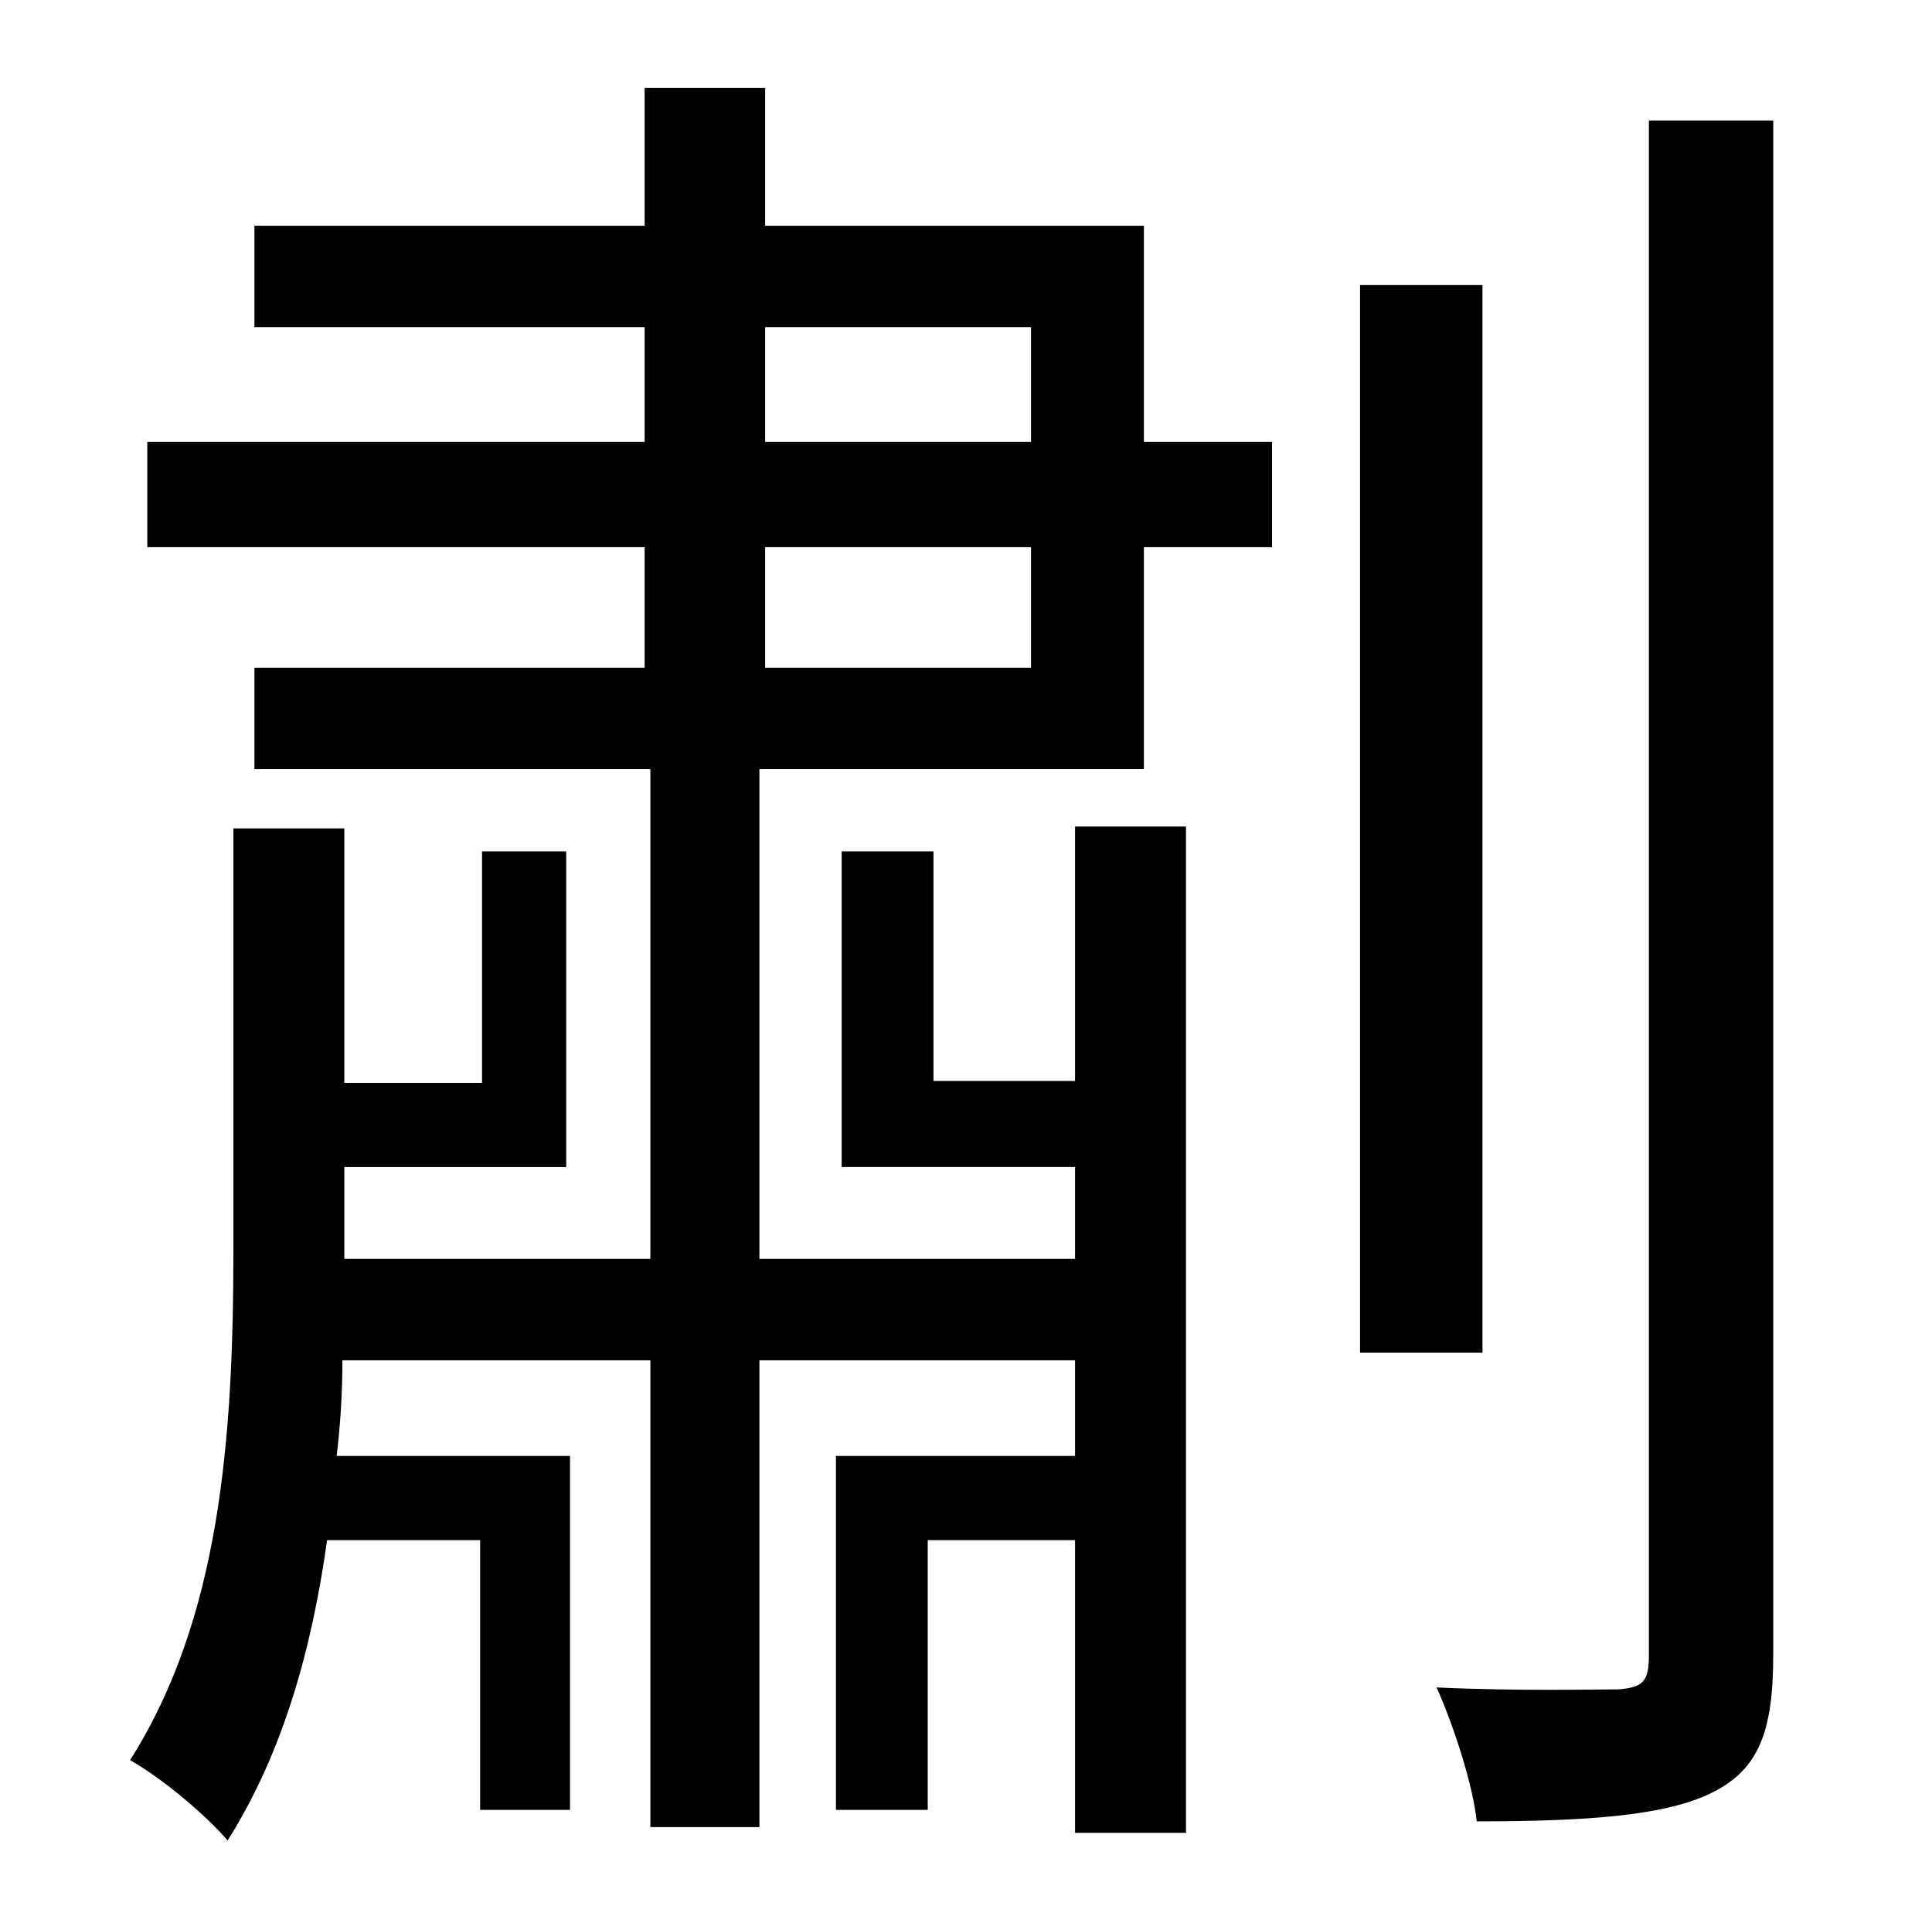 <?xml version="1.0" standalone="no"?>
<!DOCTYPE svg PUBLIC "-//W3C//DTD SVG 1.1//EN" "http://www.w3.org/Graphics/SVG/1.1/DTD/svg11.dtd" >
<svg xmlns="http://www.w3.org/2000/svg" xmlns:xlink="http://www.w3.org/1999/xlink" version="1.1" viewBox="-10 0 1010 1000">
   <path fill="currentColor"
d="M529 349v-63h-139v63h139zM390 171v60h139v-60h-139zM588 118v113h67v55h-67v116h-201v256h165v-48h-122v-165h48v120h74v-133h58v526h-58v-153h-77v141h-48v-185h125v-50h-165v244h-57v-244h-161c0 17 -1 33 -3 50h122v185h-47v-141h-80c-8 57 -23 111 -52 157
c-12 -14 -35 -33 -51 -42c47 -74 54 -168 54 -266v-221h58v133h72v-121h44v165h-116v45v3h160v-256h-207v-53h204v-63h-260v-55h260v-60h-204v-53h204v-72h63v72h198zM765 149v558h-64v-558h64zM852 63h65v802c0 41 -8 60 -32 72s-65 15 -123 15c-2 -19 -12 -50 -21 -70
c43 2 83 1 95 1c13 -1 16 -4 16 -18v-802z" />
</svg>
